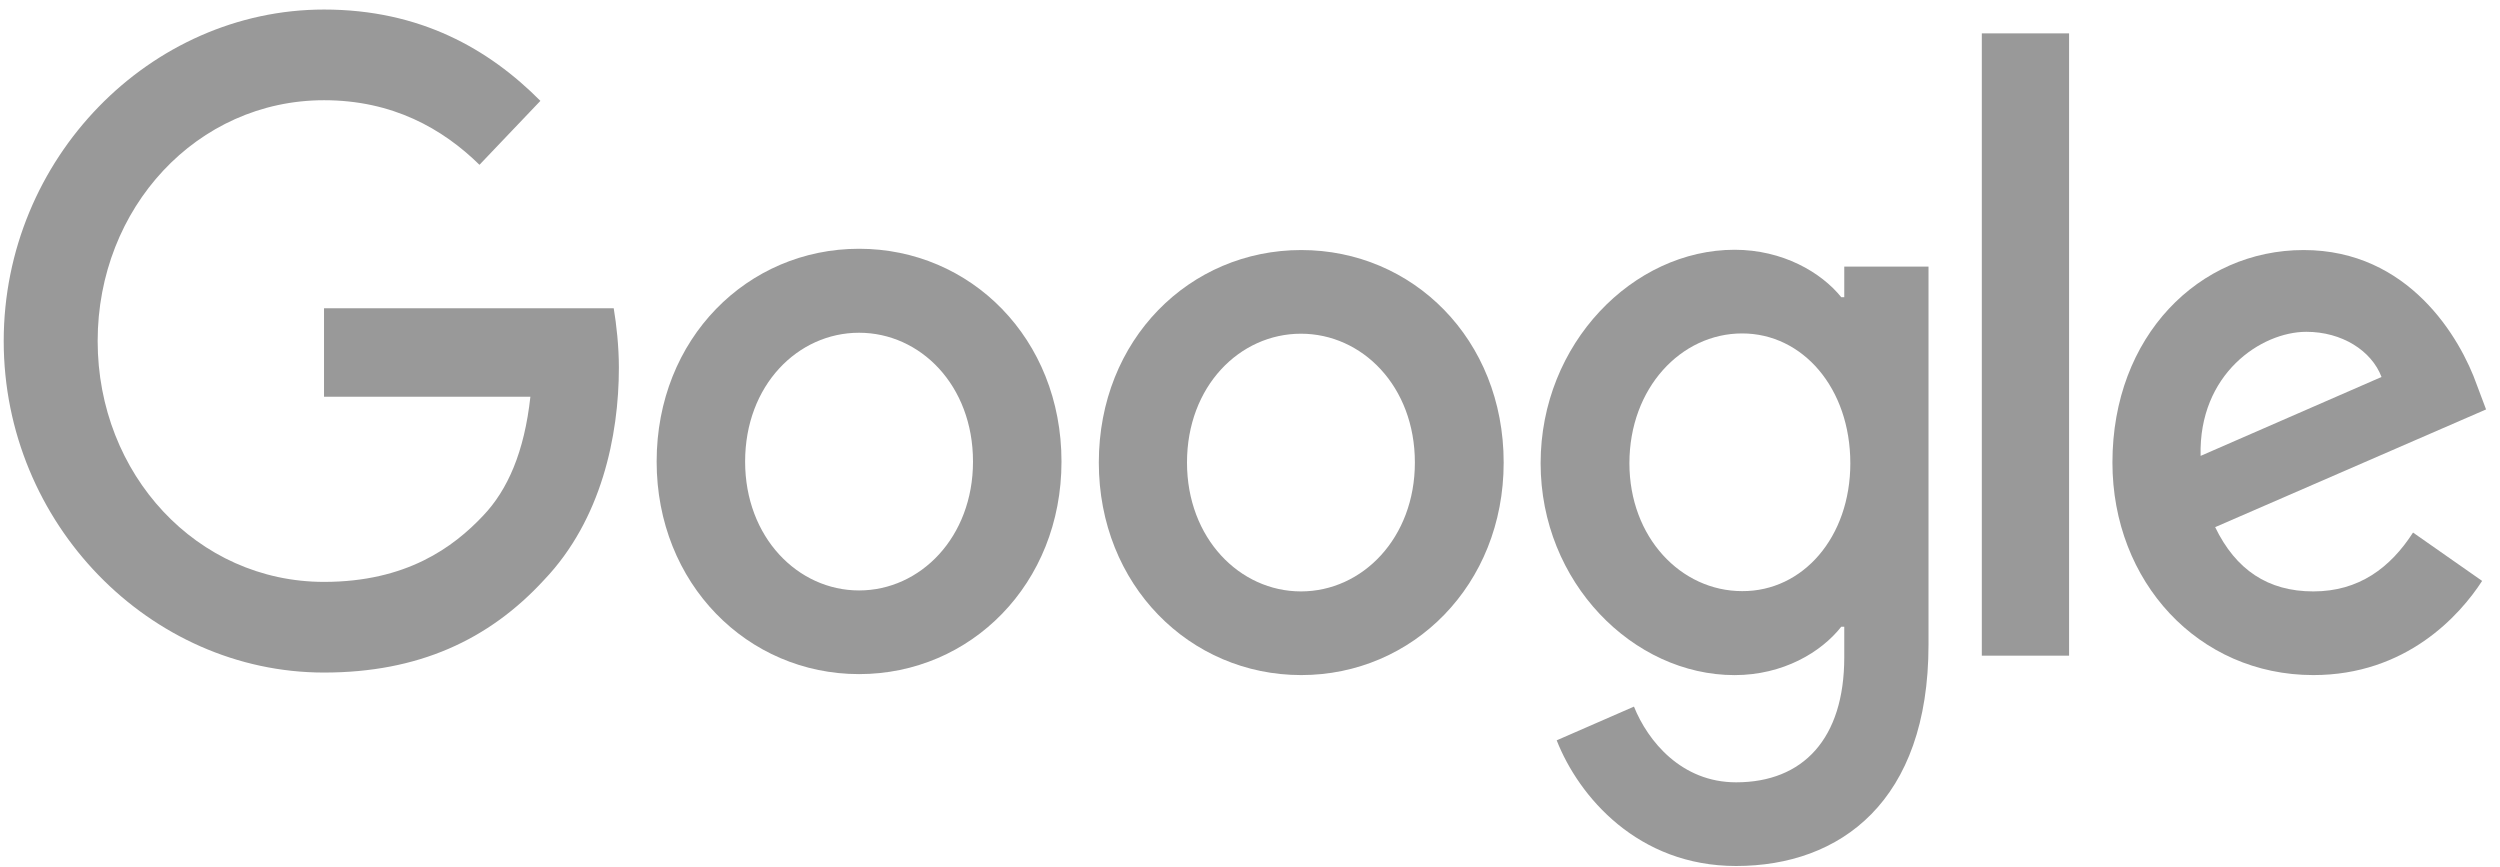 <svg width="225" height="78" viewBox="0 0 225 78" fill="none" xmlns="http://www.w3.org/2000/svg">
<g opacity="0.4" clip-path="url(#clip0_520_686)">
<path d="M217.173 47.93L223.392 52.282C221.373 55.403 216.546 60.757 208.2 60.757C197.837 60.757 190.119 52.339 190.119 41.63C190.119 30.235 197.919 22.504 207.328 22.504C216.791 22.504 221.428 30.406 222.928 34.673L223.746 36.849L199.364 47.443C201.219 51.28 204.11 53.227 208.2 53.227C212.292 53.227 215.128 51.108 217.173 47.93ZM198.055 41.03L214.337 33.928C213.437 31.552 210.765 29.863 207.573 29.863C203.51 29.863 197.864 33.642 198.055 41.03Z" fill="black"/>
<path d="M178.363 3.004H186.217V59.01H178.363V3.004Z" fill="black"/>
<path d="M165.984 23.996H173.566V58.011C173.566 72.127 165.629 77.94 156.247 77.94C147.411 77.94 142.093 71.698 140.102 66.63L147.057 63.595C148.311 66.715 151.338 70.409 156.247 70.409C162.275 70.409 165.984 66.487 165.984 59.157V56.408H165.711C163.911 58.699 160.475 60.76 156.111 60.76C147.002 60.76 138.656 52.428 138.656 41.691C138.656 30.896 147.002 22.479 156.111 22.479C160.448 22.479 163.911 24.512 165.711 26.745H165.984V23.996ZM166.529 41.691C166.529 34.934 162.247 30.009 156.793 30.009C151.284 30.009 146.647 34.934 146.647 41.691C146.647 48.362 151.284 53.201 156.793 53.201C162.248 53.23 166.53 48.362 166.53 41.691" fill="black"/>
<path d="M95.534 41.544C95.534 52.567 87.353 60.67 77.316 60.67C67.28 60.67 59.098 52.539 59.098 41.544C59.098 30.463 67.28 22.389 77.316 22.389C87.353 22.389 95.534 30.463 95.534 41.544ZM87.57 41.544C87.57 34.672 82.825 29.947 77.316 29.947C71.807 29.947 67.061 34.672 67.061 41.544C67.061 48.358 71.807 53.14 77.316 53.14C82.825 53.14 87.57 48.358 87.57 41.544Z" fill="black"/>
<path d="M135.33 41.63C135.33 52.654 127.148 60.757 117.112 60.757C107.076 60.757 98.894 52.654 98.894 41.63C98.894 30.55 107.076 22.504 117.112 22.504C127.148 22.504 135.33 30.521 135.33 41.63ZM127.339 41.63C127.339 34.759 122.594 30.034 117.085 30.034C111.575 30.034 106.83 34.759 106.83 41.63C106.83 48.445 111.576 53.227 117.085 53.227C122.621 53.227 127.339 48.416 127.339 41.63Z" fill="black"/>
<path d="M29.162 52.37C17.735 52.37 8.789 42.692 8.789 30.695C8.789 18.698 17.735 9.02 29.162 9.02C35.326 9.02 39.825 11.568 43.153 14.832L48.635 9.078C43.999 4.41 37.808 0.859 29.162 0.859C13.508 0.86 0.334 14.26 0.334 30.695C0.334 47.129 13.508 60.53 29.162 60.53C37.617 60.53 43.999 57.61 48.99 52.169C54.117 46.786 55.699 39.227 55.699 33.1C55.699 31.181 55.48 29.206 55.235 27.746H29.162V35.706H47.735C47.189 40.688 45.689 44.095 43.48 46.414C40.807 49.249 36.581 52.37 29.162 52.37Z" fill="black"/>
</g>
<defs>
<clipPath id="clip0_520_686">
<rect width="224.155" height="77.218" fill="white" transform="translate(0 0.74)"/>
</clipPath>
</defs>
</svg>
